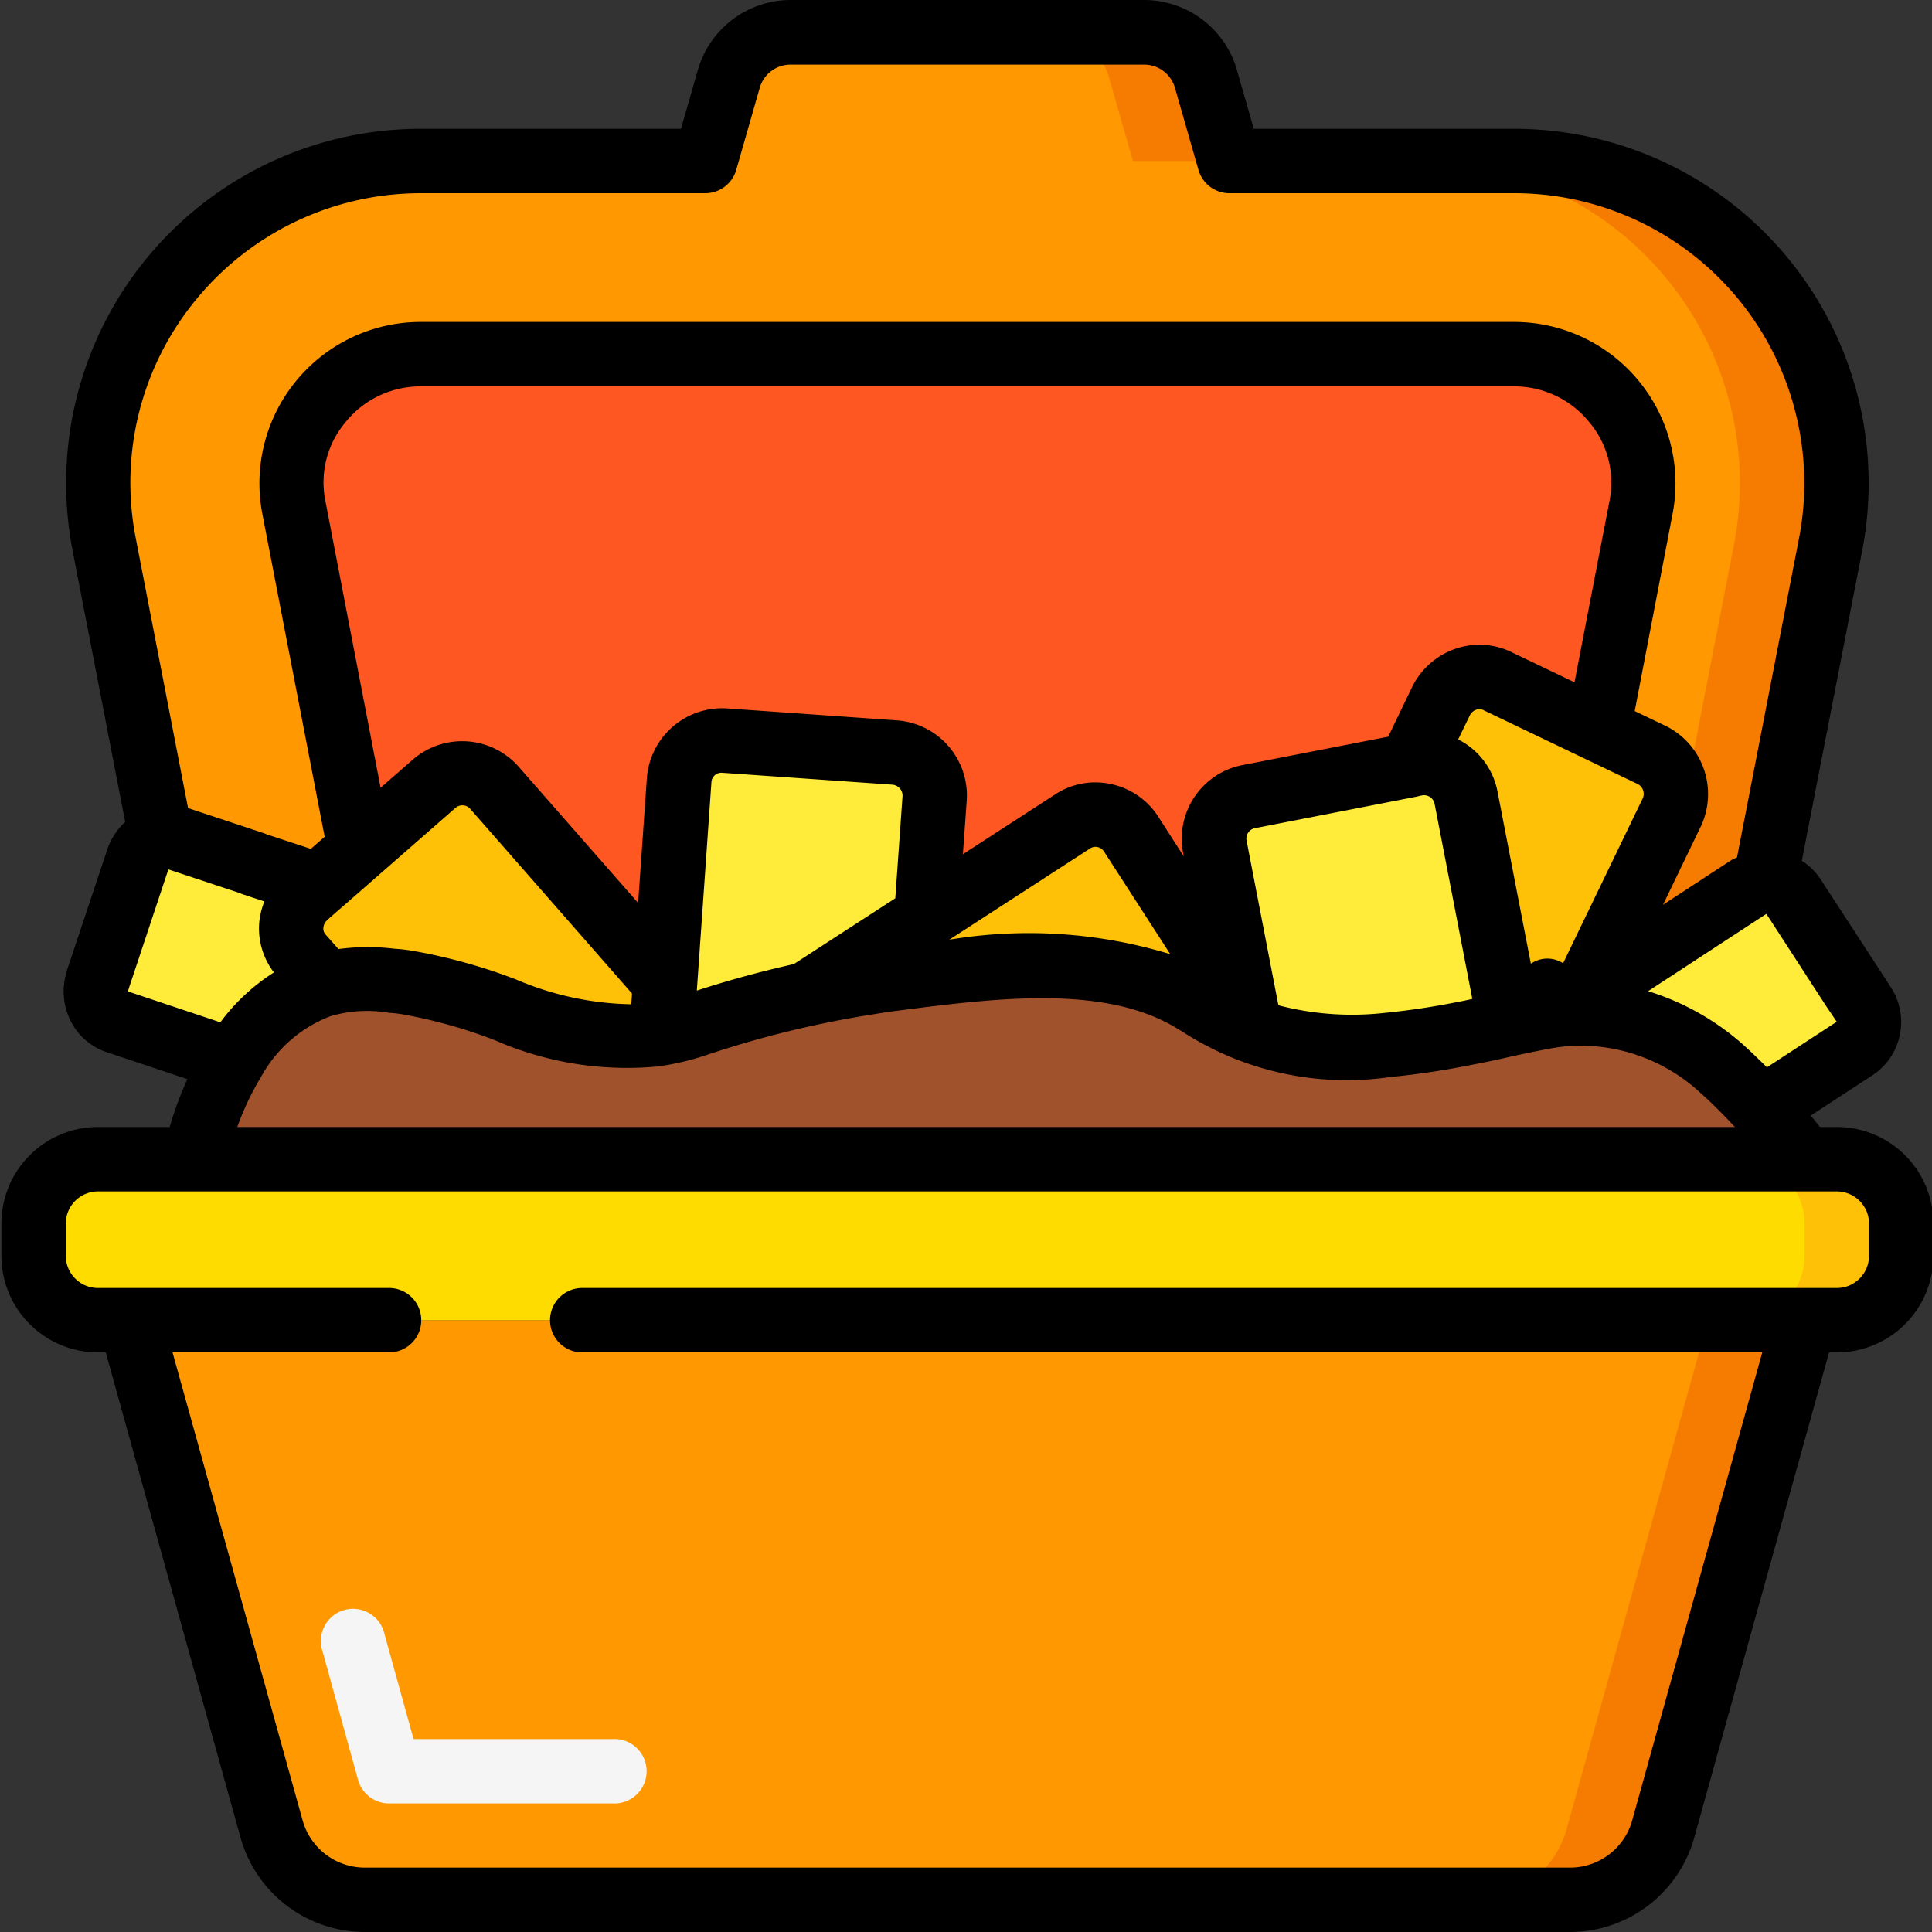 <svg xmlns="http://www.w3.org/2000/svg" width="40" height="40" viewBox="0 0 40 40">
    <rect x="0" y="0" width="40" height="40" fill="#333333" stroke="none"/>
    <defs>
        <clipPath id="prefix__clip-path">
            <path id="prefix__사각형_4439" d="M0 0H40V40H0z" data-name="사각형 4439" transform="translate(-.206)" style="fill:#ebebeb"/>
        </clipPath>
        <style>
            .prefix__cls-3{fill:#ff9801}.prefix__cls-4{fill:#f57c00}.prefix__cls-6{fill:#fec108}.prefix__cls-9{fill:#ffeb3a}
        </style>
    </defs>
    <g id="prefix__ic_category_4" transform="translate(.206)">
        <g id="prefix__Page-1" transform="translate(-.177)">
            <g id="prefix___026---Poutine" data-name="026---Poutine">
                <path id="prefix__Shape" d="M10.933 16.4h25.334L33.34 26.933a2 2 0 01-1.927 1.467H6.453a2 2 0 01-1.927-1.467L1.6 16.4h5.333" class="prefix__cls-3" transform="translate(1.067 10.933)"/>
                <path id="prefix__Shape-2" d="M23.141 16.4l-2.926 10.533a2 2 0 01-1.927 1.467h2a2 2 0 001.927-1.467L25.141 16.4z" class="prefix__cls-4" data-name="Shape" transform="translate(12.192 10.933)"/>
                <path id="prefix__Shape-3" d="M11.733 17.733h26a1.337 1.337 0 001.334-1.333v-.667a1.337 1.337 0 00-1.334-1.333h-36A1.337 1.337 0 00.4 15.733v.667a1.337 1.337 0 001.333 1.333z" data-name="Shape" transform="translate(.267 9.6)" style="fill:#ffdc00"/>
                <path id="prefix__Shape-4" d="M23.6 14.4h-2a1.337 1.337 0 011.333 1.333v.667a1.337 1.337 0 01-1.333 1.333h2a1.337 1.337 0 001.333-1.333v-.667A1.337 1.337 0 0023.6 14.4z" class="prefix__cls-6" data-name="Shape" transform="translate(14.4 9.6)"/>
                <path id="prefix__Shape-5" d="M37.071 11l-1.36 6.987a.711.711 0 00-.333.113l-.833.54-.893.58-.347.227-1.347.88 1.82-3.773a.9.9 0 00-.407-1.187l-1.113-.533.887-4.593a2.611 2.611 0 00-.56-2.193 2.657 2.657 0 00-2.087-.98H7.9a2.657 2.657 0 00-2.087.98 2.6 2.6 0 00-.56 2.187l1.367 7.073-.473.413-.387.34-1.34-.44-.007-.007-1.549-.514a.662.662 0 00-.36-.013L1.324 11A6.672 6.672 0 017.9 3.067h5.873l.487-1.7A1.328 1.328 0 0115.537.4h7.32a1.328 1.328 0 011.28.967l.487 1.7H30.5A6.672 6.672 0 0137.071 11z" class="prefix__cls-3" data-name="Shape" transform="translate(.803 .267)"/>
                <path id="prefix__Shape-6" d="M14.276 1.367l.487 1.7h2l-.487-1.7A1.328 1.328 0 0015 .4h-2a1.328 1.328 0 011.28.967z" class="prefix__cls-4" data-name="Shape" transform="translate(8.664 .267)"/>
                <path id="prefix__Shape-7" d="M19.58 2h-2a6.672 6.672 0 016.573 7.933l-1.36 6.987a.711.711 0 00-.333.113l-.5.326-.917 1.9 1.347-.88.347-.227.893-.58.833-.54a.711.711 0 01.333-.113l1.36-6.987A6.672 6.672 0 0019.58 2z" class="prefix__cls-4" data-name="Shape" transform="translate(11.72 1.333)"/>
                <path id="prefix__Shape-8" d="M31.546 7.573l-.887 4.593-.753-.36-1.32-.633a.883.883 0 00-1.18.407l-.633 1.32-.007.007-3.353.653a.883.883 0 00-.693 1.033l.667 3.453-2.4-3.713a.875.875 0 00-1.22-.253l-3.02 1.96.173-2.447a.9.9 0 00-.82-.947l-3.528-.246a.9.9 0 00-.94.82l-.293 4.187-.673-.767-2.86-3.267a.885.885 0 00-1.247-.08l-1.54 1.347-1.367-7.073a2.6 2.6 0 01.56-2.187A2.657 2.657 0 016.3 4.4h22.6a2.657 2.657 0 012.087.98 2.611 2.611 0 01.56 2.193z" data-name="Shape" transform="translate(2.401 2.933)" style="fill:#ff5722"/>
                <path id="prefix__Shape-9" d="M19.2 12.315v-.007" data-name="Shape" transform="translate(12.803 8.205)" style="fill:none;stroke:#000;stroke-linecap:round;stroke-linejoin:round;stroke-width:.8px;fill-rule:evenodd"/>
                <g id="prefix__그룹_9421" data-name="그룹 9421">
                    <path id="prefix__Shape-10" d="M5.946 13.439a1.1 1.1 0 00-.14.04 3.348 3.348 0 00-1.78 1.547L2.139 14.4l-.507-.173a.659.659 0 01-.427-.84l.007-.033.82-2.453.013-.04a.652.652 0 01.48-.44.662.662 0 01.36.013l1.547.513.007.007 1.34.44-.26.227a.877.877 0 00-.08 1.24z" class="prefix__cls-9" data-name="Shape" transform="translate(.781 6.934)"/>
                    <path id="prefix__Shape-11" d="M25.333 14.412l-.3.193-1.6 1.047c-.28-.3-.567-.587-.86-.847a4.32 4.32 0 00-3.033-1.12l.133-.28.007-.007.053-.107 1.347-.88.347-.227.893-.58.833-.54a.711.711 0 01.333-.113.687.687 0 01.587.307l1.24 1.907.213.327a.655.655 0 01-.193.92z" class="prefix__cls-9" data-name="Shape" transform="translate(13.027 7.301)"/>
                    <path id="prefix__Shape-12" d="M11.34 13.937l-.073 1.053a1.333 1.333 0 01-.16.027c-1.893.267-3.173-.773-5.06-1.067a2.452 2.452 0 00-.387-.05 4.208 4.208 0 00-.587-.033 2.661 2.661 0 00-.747.1l-.507-.58a.877.877 0 01.08-1.24l.26-.227.387-.34.473-.413L6.56 9.824a.885.885 0 011.247.08l2.86 3.267z" class="prefix__cls-6" data-name="Shape" transform="translate(2.4 6.403)"/>
                    <path id="prefix__Shape-13" d="M13.853 10.394l-.173 2.447-2.473 1.607a21.2 21.2 0 00-2.26.62 4.414 4.414 0 01-.747.193l.073-1.053.293-4.187a.9.9 0 01.94-.82l3.527.247a.9.9 0 01.82.946z" class="prefix__cls-9" data-name="Shape" transform="translate(5.467 6.133)"/>
                    <path id="prefix__Shape-14" d="M19.191 14.587a4.38 4.38 0 01-1.027-.52 1.328 1.328 0 00-.127-.08c-1.653-1.033-3.987-.753-6.18-.473-.18.02-.353.047-.527.073-.453.073-.9.153-1.327.247l2.473-1.607 3.02-1.96a.875.875 0 011.22.253l2.4 3.713.007.007v.007z" class="prefix__cls-6" data-name="Shape" transform="translate(6.669 6.747)"/>
                    <path id="prefix__Shape-15" d="M21.192 14.881c-.313.067-.627.133-.933.193-.527.1-1.067.193-1.6.24a6.147 6.147 0 01-2.84-.3l-.067-.34v-.007l-.007-.007-.667-3.453a.883.883 0 01.693-1.033l3.353-.653.007-.007.113-.02a.886.886 0 011.033.693l.82 4.233v.007z" class="prefix__cls-9" data-name="Shape" transform="translate(10.041 6.319)"/>
                    <path id="prefix__Shape-16" d="M35.733 16H2.4a6.6 6.6 0 01.807-2.04 3.348 3.348 0 011.78-1.547 1.1 1.1 0 01.14-.04 2.661 2.661 0 01.747-.1 4.208 4.208 0 01.587.033 2.452 2.452 0 01.387.047c1.887.293 3.167 1.333 5.06 1.067a1.333 1.333 0 00.16-.027 4.414 4.414 0 00.747-.193 21.2 21.2 0 012.26-.62c.427-.093.873-.173 1.327-.247.173-.027.347-.053.527-.073 2.193-.28 4.527-.56 6.18.473a1.328 1.328 0 01.127.08 4.38 4.38 0 001.027.52 6.147 6.147 0 002.84.3c.533-.047 1.073-.14 1.6-.24.307-.06.62-.127.933-.193.233-.053.473-.107.713-.147a3.917 3.917 0 01.62-.067A4.32 4.32 0 0134 14.106c.293.26.58.547.86.847.107.12.22.247.327.373.193.213.373.44.547.673z" data-name="Shape" transform="translate(1.6 8.001)" style="fill:sienna"/>
                    <path id="prefix__Shape-17" d="M22.911 11.213l-1.82 3.773-.053.107-.007.007-.133.28a3.917 3.917 0 00-.62.067c-.24.04-.48.093-.713.147l-.093-.453v-.007l-.82-4.233a.886.886 0 00-1.033-.693l-.113.02.633-1.32a.883.883 0 011.18-.407l1.32.633.753.36 1.113.533a.9.9 0 01.406 1.186z" class="prefix__cls-6" data-name="Shape" transform="translate(11.669 5.607)"/>
                    <path id="prefix__Shape-18" d="M10.017 24H5.378a.667.667 0 01-.643-.488L4 20.853a.667.667 0 111.284-.353l.6 2.167h4.133a.667.667 0 110 1.333z" data-name="Shape" transform="translate(2.649 13.338)" style="fill:#f5f5f5"/>
                    <path id="prefix__Shape-19" d="M38 23.333h-.349c-.063-.08-.127-.159-.191-.236l1.259-.822a1.321 1.321 0 00.393-1.847l-1.457-2.238a1.358 1.358 0 00-.379-.369l1.251-6.427A7.339 7.339 0 0031.3 2.667h-5.371l-.347-1.213A2 2 0 0023.66 0h-7.32a2 2 0 00-1.921 1.45l-.349 1.217H8.7a7.338 7.338 0 00-7.227 8.727l1.09 5.623a1.376 1.376 0 00-.382.605l-.819 2.453a.77.77 0 00-.02.077 1.349 1.349 0 00.1 1 1.285 1.285 0 00.759.639l1.649.551a7.722 7.722 0 00-.367.991H2a2 2 0 00-2 2V26a2 2 0 002 2h.16l2.791 10.045A2.674 2.674 0 007.52 40h24.96a2.674 2.674 0 002.569-1.955L37.84 28H38a2 2 0 002-2v-.667a2 2 0 00-2-2zm-.218-2.5l.217.321-1.446.944c-.169-.169-.34-.333-.517-.492a5.341 5.341 0 00-1.943-1.085l2.449-1.6zM6.708 10.372a1.933 1.933 0 01.421-1.636A1.991 1.991 0 018.7 8h22.6a1.994 1.994 0 011.575.741 1.942 1.942 0 01.417 1.639l-.723 3.746-1.281-.613a1.517 1.517 0 00-1.172-.085 1.573 1.573 0 00-.911.8l-.492 1.024-3.021.589a1.552 1.552 0 00-1.227 1.812l.015.079-.533-.831a1.544 1.544 0 00-.991-.671 1.513 1.513 0 00-1.149.224l-1.9 1.232.08-1.124a1.559 1.559 0 00-1.44-1.647l-3.54-.249a1.564 1.564 0 00-1.643 1.439l-.181 2.59-2.481-2.829a1.559 1.559 0 00-2.184-.139l-.667.583zm27.272 6.161l-1.647 3.41a.6.6 0 00-.667.01l-.693-3.577a1.533 1.533 0 00-.812-1.067l.242-.5a.233.233 0 01.133-.115.194.194 0 01.161.015l3.173 1.52a.229.229 0 01.109.308zM7.3 18.565l2.1-1.837a.217.217 0 01.306.018l3.35 3.824-.015.222a6.311 6.311 0 01-2.385-.513 11.457 11.457 0 00-2.089-.584 3.36 3.36 0 00-.424-.052 4.6 4.6 0 00-1.164.006l-.267-.3a.181.181 0 01-.046-.137.233.233 0 01.071-.153L6.8 19zm7.4-2.365a.207.207 0 01.229-.2l3.518.246a.228.228 0 01.21.235l-.15 2.117-2.1 1.362c-.8.179-1.481.377-2.009.549zm7.84 1.367a.2.2 0 01.151-.03.213.213 0 01.137.092l1.372 2.126a10.048 10.048 0 00-4.573-.3zm3.9 3.247a.1.1 0 00-.006-.027l-.653-3.378a.219.219 0 01.165-.261l3.353-.654a.574.574 0 00.067-.017l.044-.008a.223.223 0 01.261.164l.783 4.049c-.091.019-.184.041-.275.057a15.477 15.477 0 01-1.533.231 6.037 6.037 0 01-2.208-.157zM4.038 6.194A6.017 6.017 0 018.7 4h5.873a.667.667 0 00.641-.483l.487-1.7a.662.662 0 01.638-.479h7.32a.662.662 0 01.639.483l.487 1.7a.667.667 0 00.642.479H31.3a6.006 6.006 0 015.919 7.139l-1.285 6.613c-.038.019-.077.031-.114.054l-1.419.927.783-1.621a1.573 1.573 0 00-.719-2.079l-.649-.311.785-4.089a3.343 3.343 0 00-3.3-3.967H8.7a3.341 3.341 0 00-3.3 3.959l1.293 6.7-.286.25-.914-.3a.68.68 0 00-.067-.027l-1.551-.514h-.01l-1.084-5.595a5.961 5.961 0 011.257-4.945zM2.622 20.527c0-.014.01-.038.015-.061L3.457 18l1.482.492a.644.644 0 00.073.029l.433.142a1.551 1.551 0 00-.108.451 1.5 1.5 0 00.305 1.019 4.149 4.149 0 00-1.109 1.033zm2.711 1.842a.656.656 0 00.046-.079 2.765 2.765 0 011.429-1.249 2.68 2.68 0 011.217-.072 2.538 2.538 0 01.321.039 10.333 10.333 0 011.867.527 6.821 6.821 0 003.383.544 5.5 5.5 0 001.029-.245 21.086 21.086 0 013.492-.844c.163-.029.325-.051.493-.072 2-.255 4.267-.543 5.761.393l.089.054a6.267 6.267 0 004.3.933 16.667 16.667 0 001.667-.249c.252-.048.508-.1.768-.161.287-.063.579-.126.879-.18a3.474 3.474 0 01.493-.056 3.653 3.653 0 012.59.957c.251.221.494.467.733.724H4.884a5.721 5.721 0 01.449-.965zM38.667 26a.667.667 0 01-.667.667H12A.667.667 0 0012 28h24.457l-2.693 9.689a1.337 1.337 0 01-1.284.978H7.52a1.337 1.337 0 01-1.284-.979L3.543 28H8a.667.667 0 100-1.333H2A.667.667 0 011.333 26v-.667A.667.667 0 012 24.667h36a.667.667 0 01.667.667z" data-name="Shape"/>
                </g>
            </g>
        </g>
    </g>
</svg>
